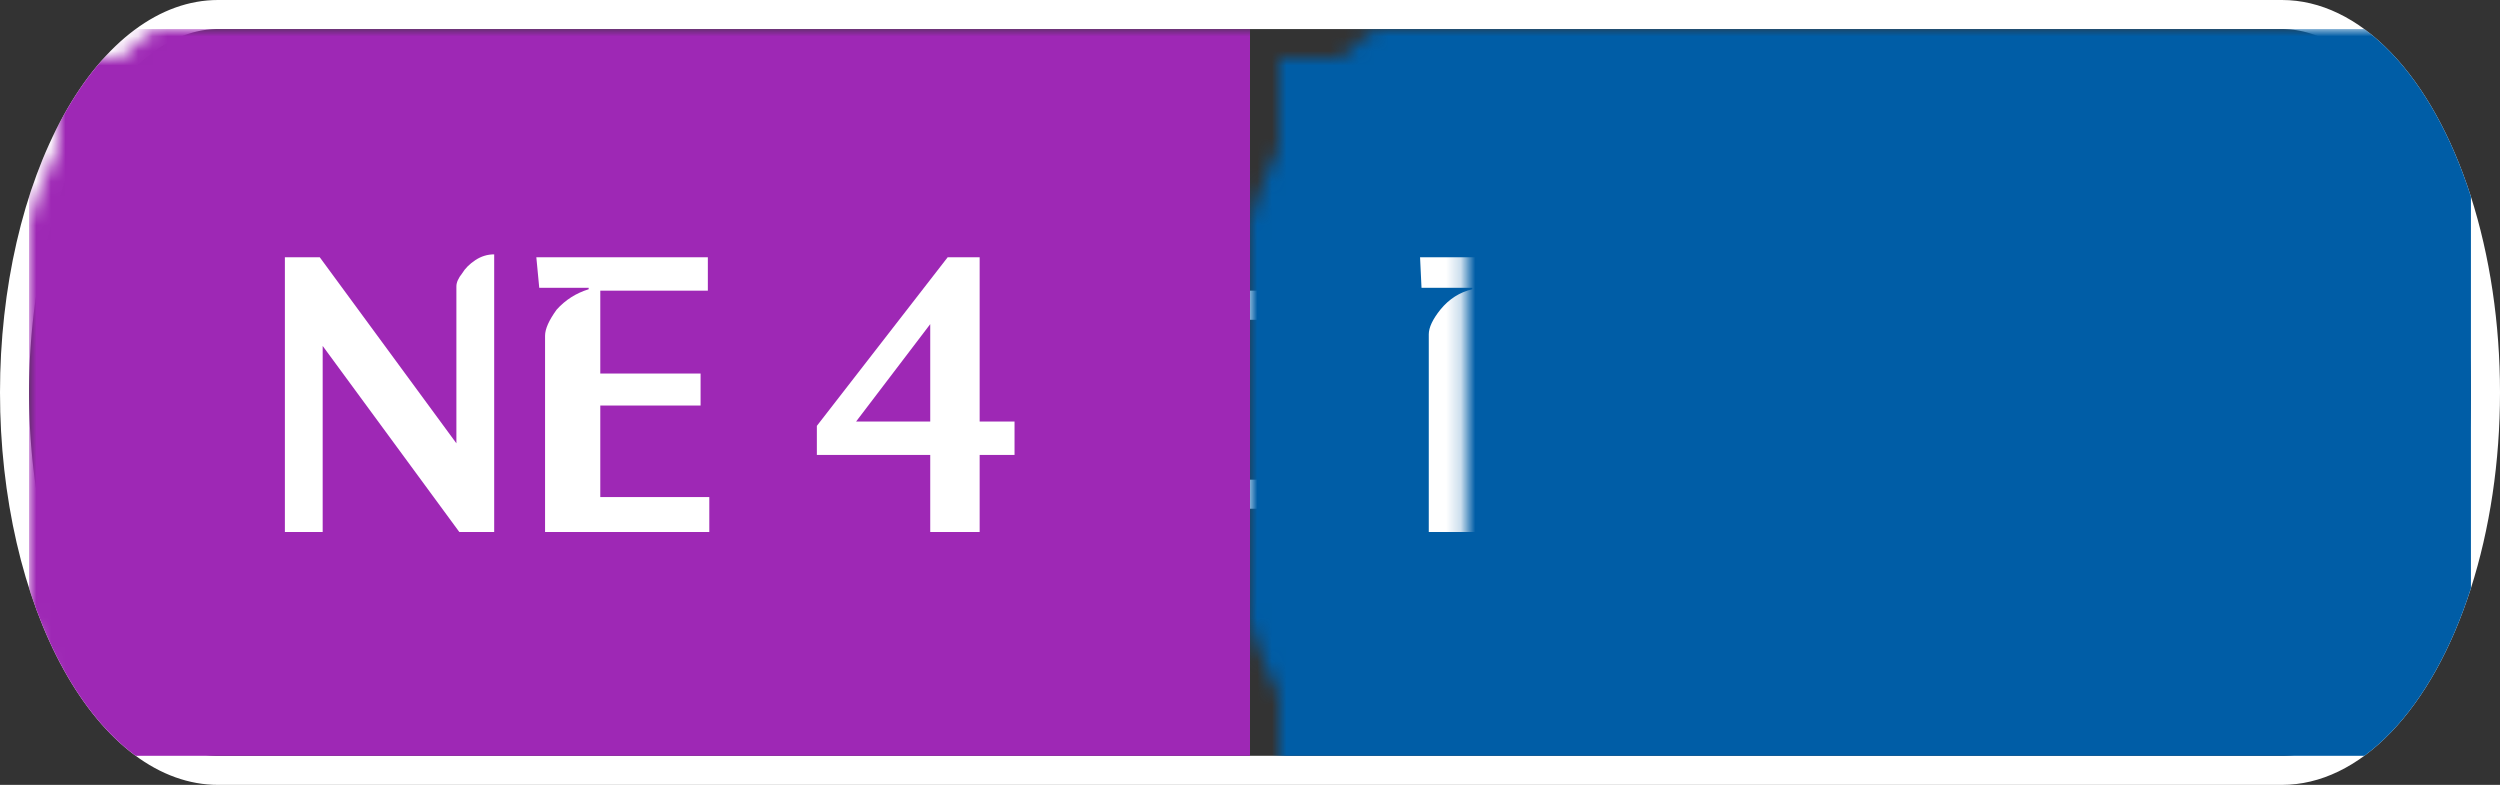 <svg width="172" height="54" viewBox="0 0 172 54" xmlns="http://www.w3.org/2000/svg"><rect x="0" y="0" width="172" height="54" fill="#333333" stroke="none"/><mask id="satori_om-id"><rect x="0" y="0" width="172" height="54" fill="#fff"/></mask><mask id="satori_om-id-0"><rect x="15" y="0" width="142" height="54" fill="#fff"/></mask><defs><clipPath id="satori_bc-id-0-0"><rect x="15" y="20" width="142" height="15"/></clipPath></defs><mask id="satori_om-id-0-0"><rect x="15" y="22" width="142" height="11" fill="#fff"/><path width="142" height="15" fill="none" stroke="#000" stroke-width="4" d="M15,20 A0,0 0 0 1 15,20 h142 A0,0 0 0 1 157,20"/><path width="142" height="15" fill="none" stroke="#000" stroke-width="4" d="M157,35 A0,0 0 0 1 157,35 h-142 A0,0 0 0 1 15,35"/></mask><path width="142" height="15" clip-path="url(#satori_bc-id-0-0)" fill="none" stroke="white" stroke-width="4" d="M15,20 A0,0 0 0 1 15,20 h142 A0,0 0 0 1 157,20"/><path width="142" height="15" clip-path="url(#satori_bc-id-0-0)" fill="none" stroke="white" stroke-width="4" d="M157,35 A0,0 0 0 1 157,35 h-142 A0,0 0 0 1 15,35"/><mask id="satori_om-id-1"><rect x="0" y="0" width="172" height="54" fill="#fff"/></mask><defs><clipPath id="satori_bc-id-1-0"><path x="0" y="0" width="172" height="54" d="M15,0 h142 a15,27 0 0 1 15,27 v0 a15,27 0 0 1 -15,27 h-142 a15,27 0 0 1 -15,-27 v0 a15,27 0 0 1 15,-27"/></clipPath></defs><clipPath id="satori_cp-id-1-0"><path x="0" y="0" width="172" height="54" d="M15,0 h142 a15,27 0 0 1 15,27 v0 a15,27 0 0 1 -15,27 h-142 a15,27 0 0 1 -15,-27 v0 a15,27 0 0 1 15,-27"/></clipPath><mask id="satori_om-id-1-0"><rect x="2" y="2" width="168" height="50" fill="#fff"/><path width="172" height="54" fill="none" stroke="#000" stroke-width="4" d="M1.888,13.888 A15,27 0 0 1 15,0 h142 a15,27 0 0 1 15,27 v0 a15,27 0 0 1 -15,27 h-142 a15,27 0 0 1 -15,-27 v0 A15,27 0 0 1 1.888,13.888"/></mask><path width="172" height="54" clip-path="url(#satori_bc-id-1-0)" fill="none" stroke="white" stroke-width="4" d="M1.888,13.888 A15,27 0 0 1 15,0 h142 a15,27 0 0 1 15,27 v0 a15,27 0 0 1 -15,27 h-142 a15,27 0 0 1 -15,-27 v0 A15,27 0 0 1 1.888,13.888"/><mask id="satori_om-id-1-0-0"><rect x="2" y="2" width="84" height="50" fill="#fff" mask="url(#satori_om-id-1-0)"/></mask><mask id="satori_om-id-1-0-0-0"><rect x="2" y="2" width="84" height="50" fill="#fff" mask="url(#satori_om-id-1-0)"/></mask><rect x="2" y="2" width="84" height="50" fill="#9E28B5" clip-path="url(#satori_cp-id-1-0)" mask="url(#satori_om-id-1-0)"/><mask id="satori_om-id-1-0-0-0-0"><rect x="18" y="18" width="53" height="19" fill="#fff" mask="url(#satori_om-id-1-0)"/></mask><mask id="satori_om-id-1-0-0-0-0-0"><rect x="18" y="18" width="33" height="19" fill="#fff" mask="url(#satori_om-id-1-0)"/></mask><path fill="white" d="M34.0 18.5L34.0 37.6L31.6 37.6L22.2 24.8L22.2 37.6L19.6 37.6L19.6 18.7L22.0 18.7L31.4 31.5L31.4 20.7Q31.4 20.3 31.8 19.8Q32.1 19.3 32.7 18.9Q33.3 18.5 34.0 18.5L34.0 18.5ZM48.8 37.6L37.5 37.6L37.5 24.1Q37.5 23.4 38.3 22.3Q39.2 21.3 40.5 20.9L40.5 20.9L40.5 20.8L37.1 20.8L36.9 18.7L48.7 18.7L48.7 21.0L41.3 21.0L41.3 26.7L48.2 26.7L48.2 28.9L41.3 28.9L41.3 35.2L48.8 35.2L48.8 37.6Z " transform="matrix(1.00,0.00,0.00,1.00,0.00,-1.00)" clip-path="url(#satori_cp-id-1-0)" mask="url(#satori_om-id-1-0)"/><mask id="satori_om-id-1-0-0-0-0-1"><rect x="55" y="18" width="16" height="19" fill="#fff" mask="url(#satori_om-id-1-0)"/></mask><path fill="white" d="M56.2 30.3L65.2 18.7L67.4 18.7L67.4 30.0L69.8 30.0L69.8 32.3L67.4 32.3L67.4 37.6L64.0 37.6L64.0 32.3L56.2 32.3L56.2 30.3ZM64.0 30.0L64.0 23.3L58.9 30.0L64.0 30.0Z " transform="matrix(1.00,0.00,0.00,1.00,0.00,-1.00)" clip-path="url(#satori_cp-id-1-0)" mask="url(#satori_om-id-1-0)"/><mask id="satori_om-id-1-0-1"><rect x="86" y="2" width="84" height="50" fill="#fff" mask="url(#satori_om-id-1-0)"/></mask><mask id="satori_om-id-1-0-1-0"><rect x="86" y="2" width="84" height="50" fill="#fff" mask="url(#satori_om-id-1-0)"/></mask><rect x="86" y="2" width="84" height="50" fill="#005DA6" clip-path="url(#satori_cp-id-1-0)" mask="url(#satori_om-id-1-0)"/><mask id="satori_om-id-1-0-1-0-0"><rect x="96" y="18" width="64" height="19" fill="#fff" mask="url(#satori_om-id-1-0)"/></mask><mask id="satori_om-id-1-0-1-0-0-0"><rect x="96" y="18" width="32" height="19" fill="#fff" mask="url(#satori_om-id-1-0)"/></mask><path fill="white" d="M103.2 20.8L103.2 20.8L102.1 20.8L102.1 35.5L103.0 35.5Q103.7 35.5 104.5 35.4Q105.2 35.4 105.9 35.0Q106.6 34.6 107.1 33.7Q107.7 32.9 108.0 31.4Q108.3 29.9 108.3 27.6L108.3 27.6Q108.3 25.6 108.0 24.3Q107.7 23.1 107.2 22.3Q106.7 21.6 106.1 21.3Q105.4 20.9 104.7 20.9Q103.9 20.8 103.2 20.8ZM102.2 37.6L98.3 37.6L98.3 24.0Q98.3 23.3 99.1 22.3Q100.0 21.2 101.3 20.9L101.3 20.9L101.3 20.8L97.8 20.8L97.7 18.7L102.8 18.7Q104.0 18.7 105.2 18.7Q106.5 18.8 107.7 19.2Q108.9 19.6 109.9 20.5L109.9 20.5Q111.1 21.6 111.6 22.9Q112.1 24.2 112.3 25.5Q112.4 26.8 112.4 27.6L112.4 27.6Q112.4 29.1 112.1 30.9Q111.7 32.6 110.8 34.1Q109.8 35.6 108.1 36.6L108.1 36.6Q106.8 37.2 105.4 37.4Q104.0 37.6 102.2 37.6L102.2 37.6ZM120.7 37.6L116.8 37.6L116.8 24.2Q116.8 23.5 117.7 22.5Q118.6 21.4 119.9 21.1L119.9 21.1L119.9 21.0L112.0 21.0L111.8 18.7L125.6 18.7L125.6 21.0L120.7 21.0L120.7 37.6Z " transform="matrix(1.00,0.00,0.00,1.00,0.00,-1.00)" clip-path="url(#satori_cp-id-1-0)" mask="url(#satori_om-id-1-0)"/><mask id="satori_om-id-1-0-1-0-0-1"><rect x="132" y="18" width="28" height="19" fill="#fff" mask="url(#satori_om-id-1-0)"/></mask><path fill="white" d="M132.0 22.5L138.8 18.7L141.2 18.7L141.2 37.6L137.6 37.6L137.6 21.6L132.9 24.3L132.0 22.5ZM145.6 36.9L145.6 36.9L146.3 34.8Q146.9 35.2 147.8 35.5Q148.6 35.7 149.6 35.7L149.6 35.7Q150.8 35.7 151.6 35.2Q152.4 34.7 152.9 33.8Q153.4 33.0 153.6 32.0Q153.9 31.0 153.9 30.1Q154.0 29.2 154.0 28.5L154.0 28.5L154.0 28.2Q153.6 28.7 153.0 29.3Q152.5 29.8 151.7 30.2Q150.9 30.6 149.9 30.6L149.9 30.6Q148.5 30.6 147.3 29.9Q146.1 29.2 145.3 27.9Q144.6 26.6 144.6 24.7L144.6 24.7Q144.6 23.0 145.3 21.6Q146.0 20.1 147.5 19.3Q148.9 18.4 151.0 18.4L151.0 18.4Q152.7 18.4 153.9 18.9Q155.1 19.5 155.9 20.4Q156.6 21.3 157.1 22.5Q157.5 23.6 157.7 24.9Q157.9 26.1 157.9 27.2L157.9 27.2Q157.9 29.8 157.3 31.9Q156.7 34.0 155.5 35.4L155.5 35.4Q154.7 36.4 153.7 36.9Q152.8 37.5 151.8 37.7Q150.8 37.9 150.0 37.9L150.0 37.9Q148.6 37.9 147.5 37.6Q146.4 37.3 145.6 36.9ZM148.3 24.3L148.3 24.3Q148.3 25.4 148.5 26.3Q148.8 27.2 149.4 27.8Q149.9 28.4 150.9 28.4L150.9 28.4Q151.9 28.4 152.5 27.9Q153.1 27.4 153.4 26.4Q153.7 25.5 153.7 24.2L153.7 24.2Q153.7 23.1 153.4 22.2Q153.1 21.3 152.5 20.8Q151.9 20.3 151.0 20.3L151.0 20.3Q150.0 20.3 149.4 20.8Q148.8 21.4 148.5 22.3Q148.3 23.3 148.3 24.3Z " transform="matrix(1.00,0.00,0.00,1.00,0.00,-1.00)" clip-path="url(#satori_cp-id-1-0)" mask="url(#satori_om-id-1-0)"/></svg>